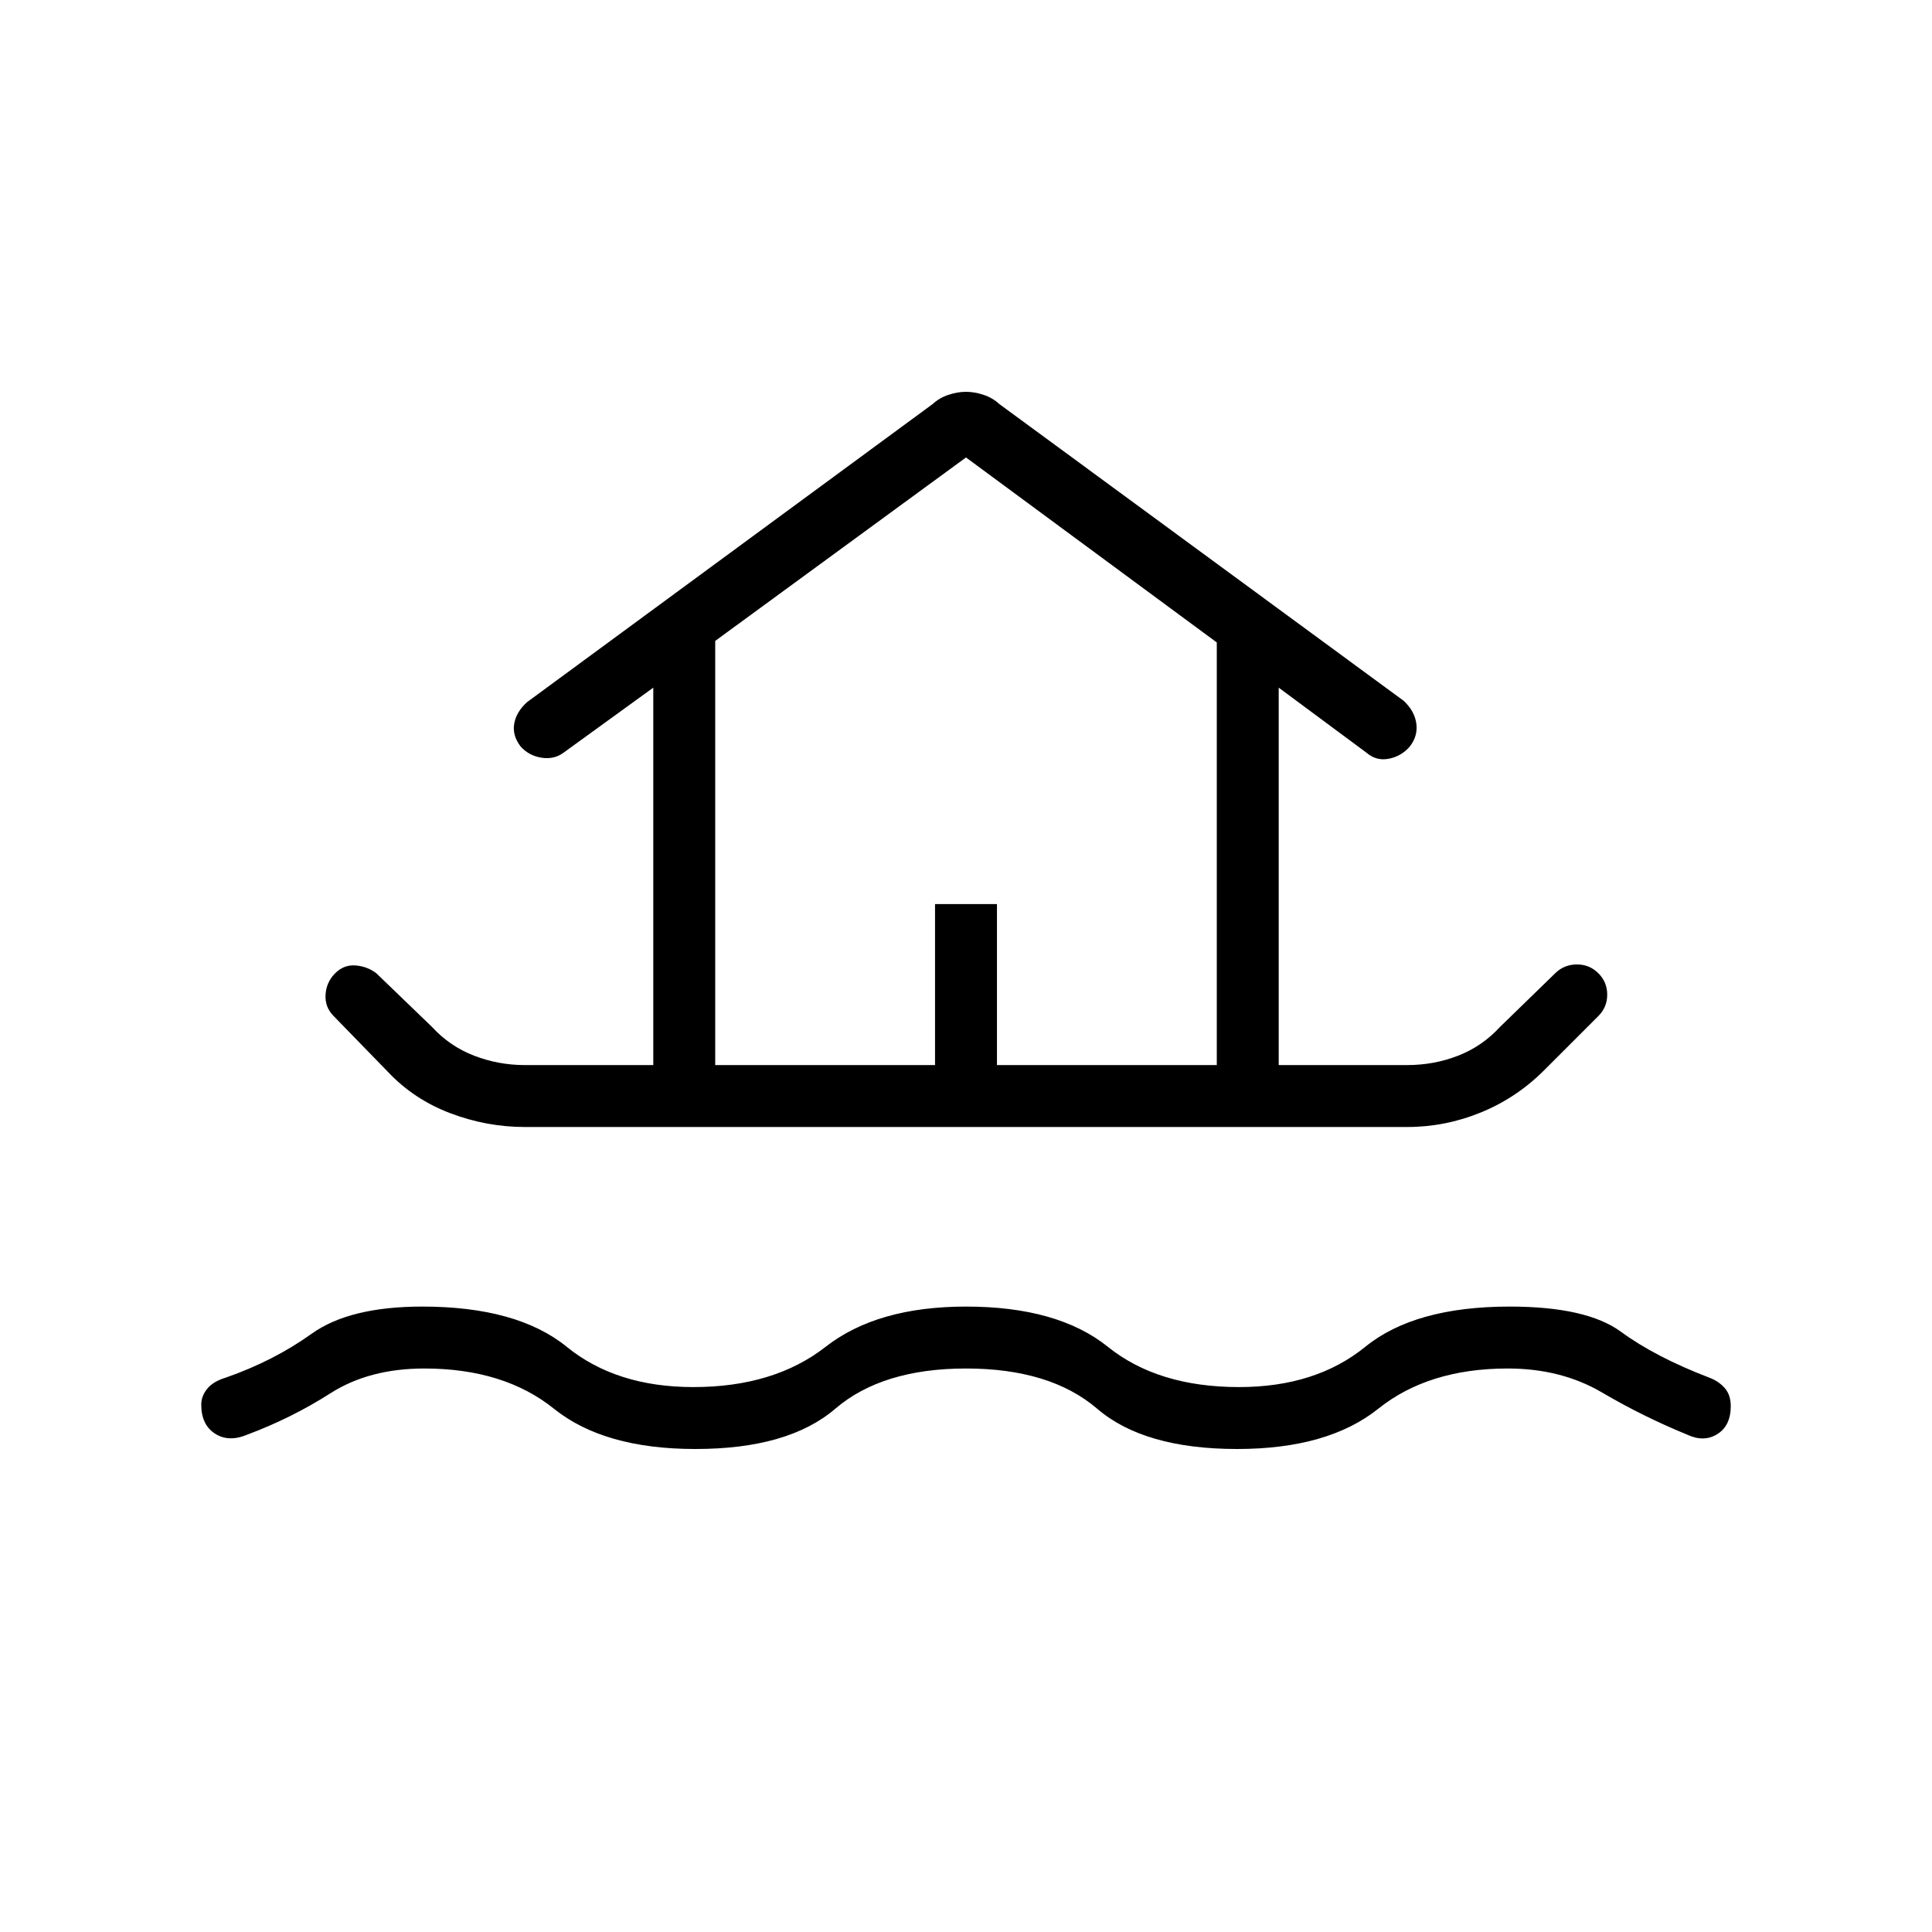 <svg xmlns="http://www.w3.org/2000/svg" width="48" height="48" viewBox="0 -960 960 960"><path d="M345.538-240q-45.384 0-70.269-20-24.884-20-64.423-20-27.384 0-46.654 12.308-19.269 12.308-41.269 20.538-9.308 3.923-16.115-.5Q100-252.077 100-262.077q0-4.154 2.923-7.808 2.923-3.653 9.231-5.576 23.846-8.308 42.692-21.808t55-13.5q47.154 0 71.769 20 24.616 20 62.923 20 40.077 0 65.693-20 25.615-20 69.769-20 45.615 0 70.5 20 24.885 20 65.192 20 38.077 0 62.693-20 24.615-20 71.769-20 38.231 0 55.269 12.5 17.039 12.5 43.885 22.808 4.615 1.692 7.654 5.115 3.038 3.423 3.038 9.038 0 9.77-6.692 13.924-6.693 4.153-15 .23-22-9-42.27-20.923Q775.769-280 749.154-280q-39.308 0-64.308 20-25 20-70.154 20-46.154 0-69.5-20-23.346-20-65.192-20-41.615 0-64.962 20-23.346 20-69.5 20Zm-84.769-160q-18.923 0-37-6.846t-31-20.538l-27-27.77q-4.385-4.384-4-10.615.385-6.231 4.769-10.616 4.385-4.384 10.231-3.884 5.846.5 10.231 3.884l27.769 26.77q8.769 9.538 20.846 14.192t25.154 4.654h63.846v-187.539l-44.692 32.385q-4.616 3.385-10.846 2.423-6.231-.961-10.385-5.577-4.154-5.385-3.192-11.231.961-5.846 6.346-10.769l201.692-148.231q3.231-3 7.731-4.5t8.731-1.5q4.231 0 8.731 1.5t7.731 4.5l200.923 147.462q5.385 4.923 6.346 11.154.962 6.23-3.192 11.615-4.154 4.846-10.385 6.077-6.231 1.231-11.077-2.923l-43.692-32.385v187.539h63.846q13.308 0 25.269-4.654 11.962-4.654 20.731-14.192l27.769-27q4.385-4.154 10.616-4.154 6.23 0 10.615 4.384 4.385 4.385 4.385 10.616t-4.385 10.615l-27 27q-13.692 13.693-31.385 20.923Q718.154-400 699.231-400H260.769Zm94.616-30.769h109.23v-80h30.77v80h109.23v-210L480-732.692l-124.615 91.153v210.77Zm0 0h249.23-249.23Z"/></svg>